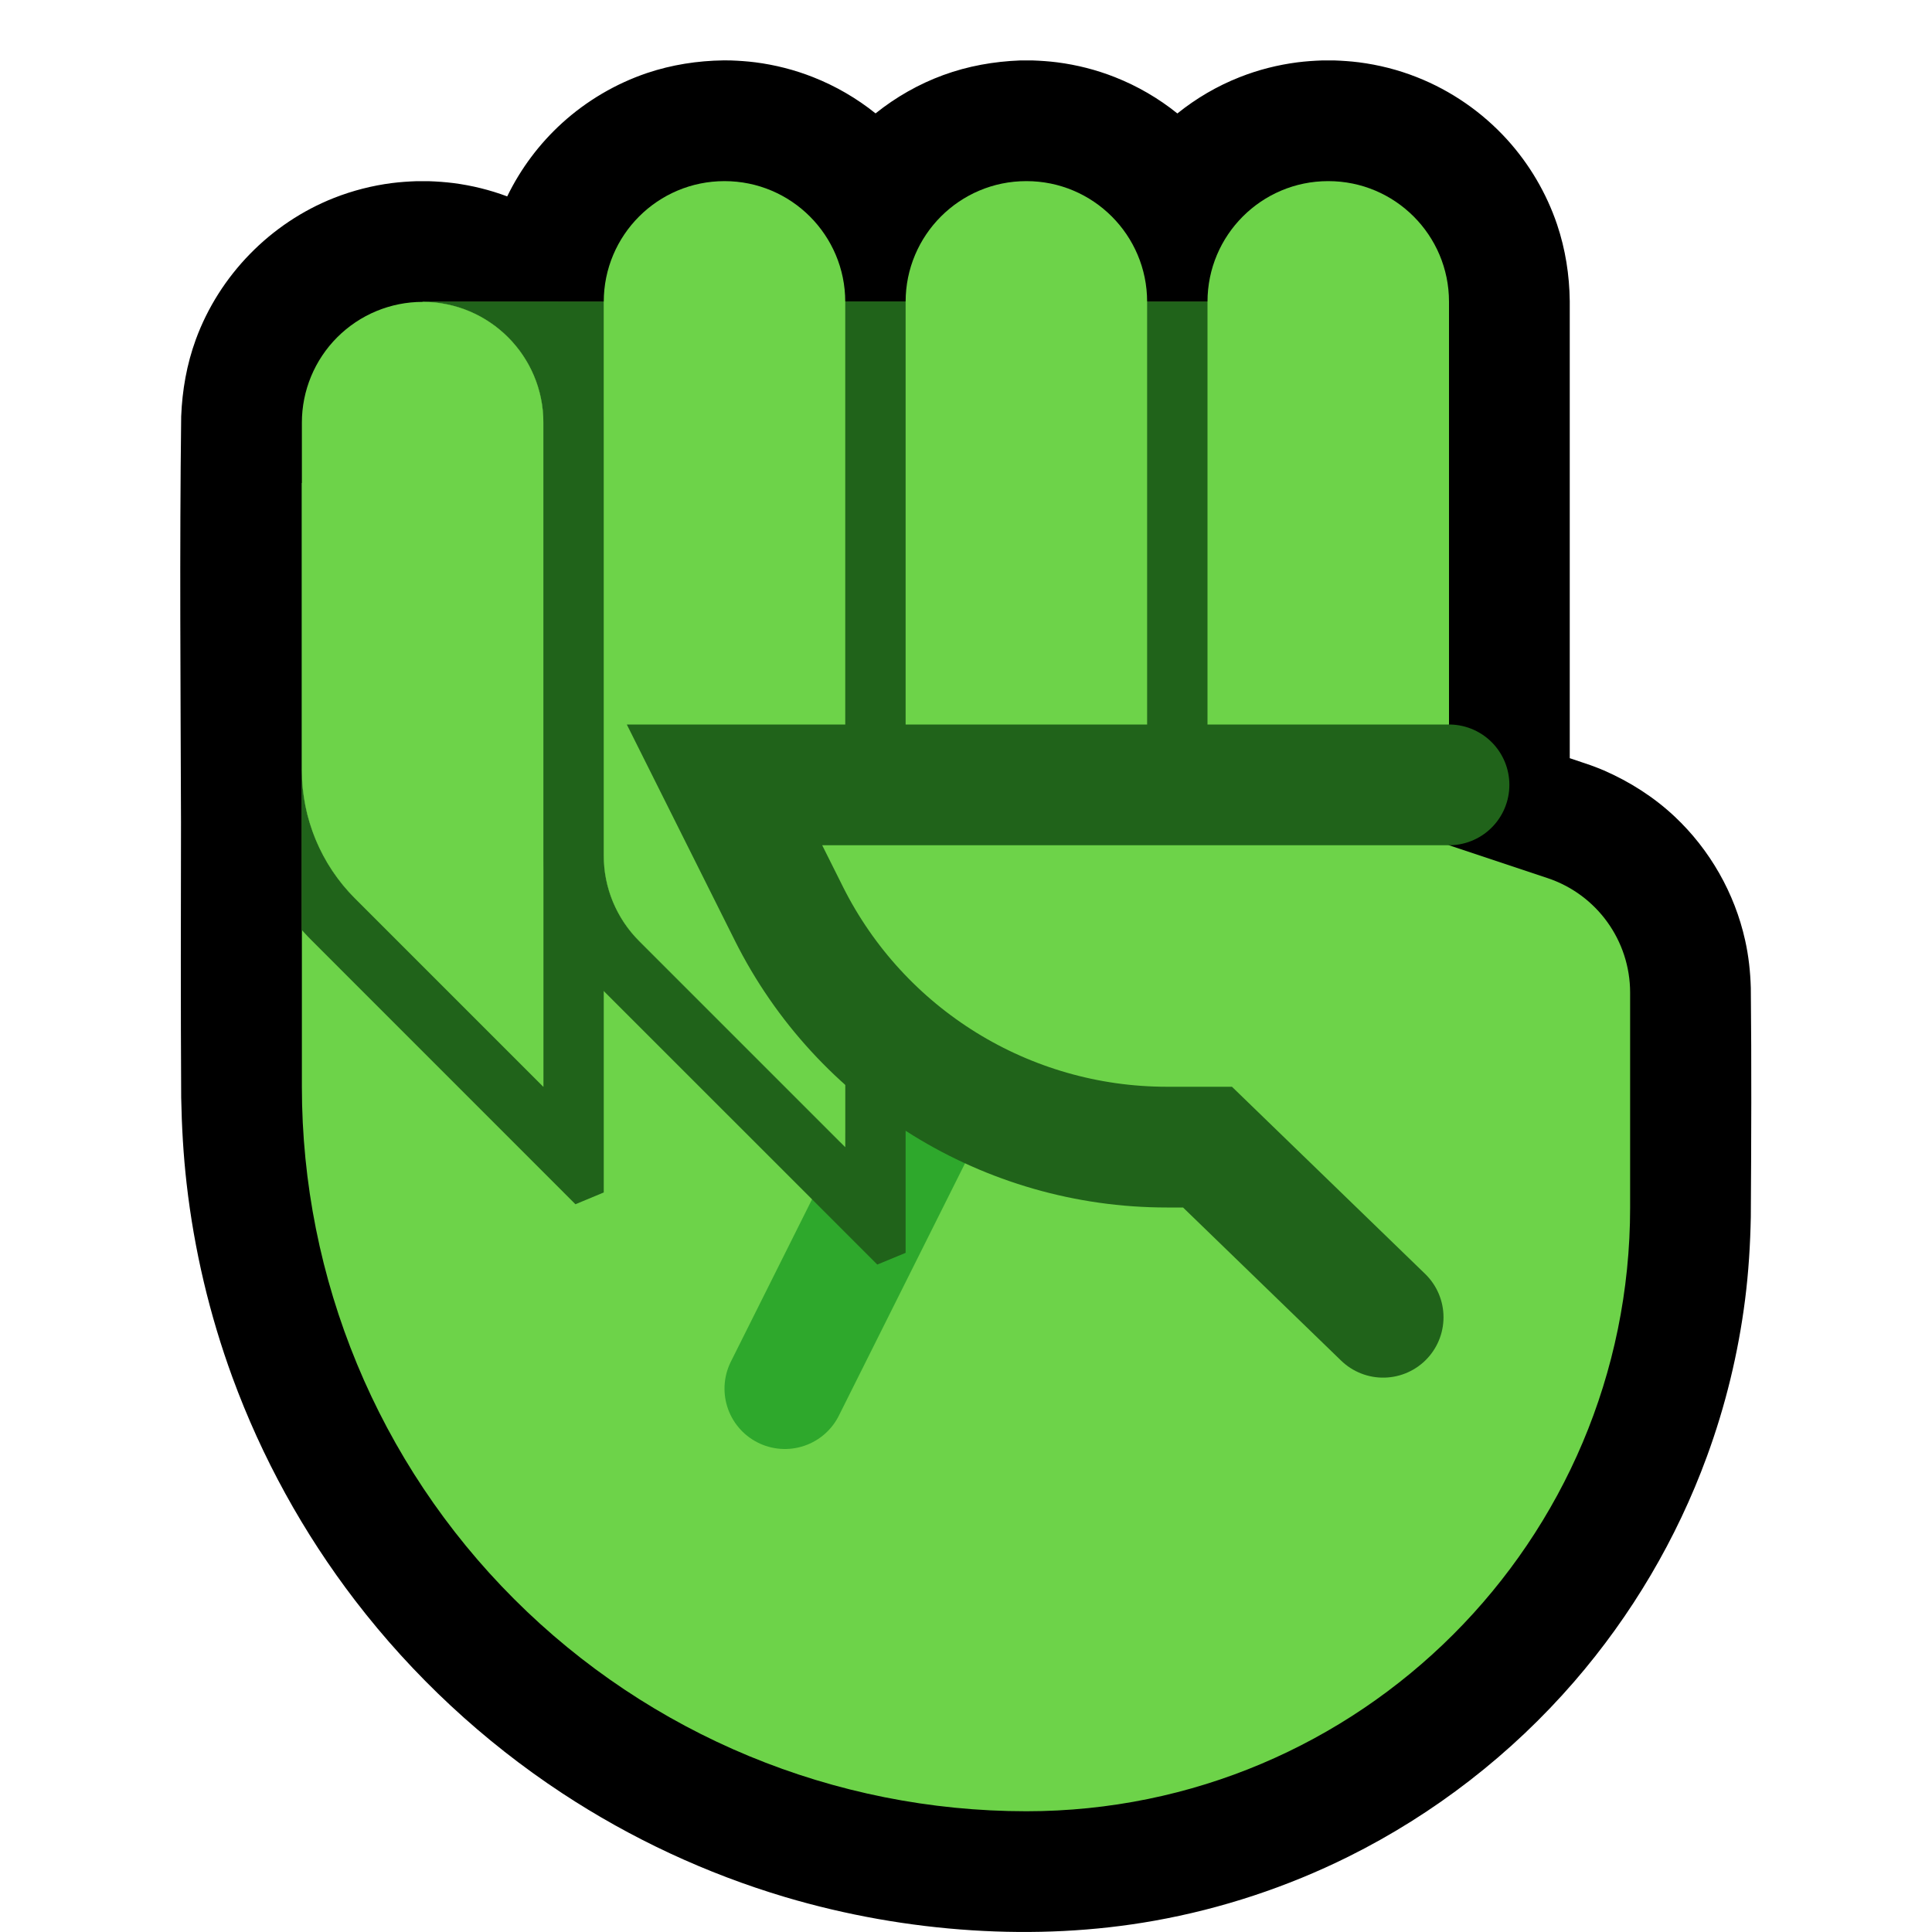 <svg clip-rule="evenodd" fill-rule="evenodd" stroke-linecap="round" stroke-miterlimit="2" viewBox="0 0 32 32" xmlns="http://www.w3.org/2000/svg" xmlns:xlink="http://www.w3.org/1999/xlink"><clipPath id="a"><path clip-rule="evenodd" d="m25.632 14.544c.817.272 1.368 1.037 1.368 1.898v3.558c0 5.523-4.477 10-10 10-3.183 0-6.235-1.264-8.485-3.515-2.251-2.25-3.515-5.302-3.515-8.485 0-5.147 0-10 0-10h2v-3h17v7l-1 1 1 1s.841.28 1.632.544z"/></clipPath><path d="m0 0h32v32h-32z" fill="none"/><path d="m8.401 3.253c.222-.458.532-.872.908-1.214.406-.369.888-.653 1.407-.829.41-.138.837-.204 1.269-.21.04 0 .08.001.119.001.136.005.27.014.405.031.328.042.651.124.959.246.373.147.722.35 1.034.6.336-.269.715-.486 1.123-.635.41-.15.837-.225 1.273-.242.102-.001.102-.001.204 0 .136.005.27.014.405.031.329.042.652.124.96.246.373.147.722.35 1.034.601.311-.25.658-.454 1.032-.601.308-.122.631-.204.96-.246.135-.017.269-.026.405-.031.102-.001.102-.001.204 0 .136.005.27.014.405.031.329.042.652.124.96.246.569.224 1.083.58 1.494 1.032.369.406.653.888.829 1.408.138.41.205.837.21 1.27v6.012 1.558c.114.038.228.076.341.115.075.027.149.056.223.087.432.189.83.442 1.174.765.583.548.994 1.269 1.167 2.05.058.259.086.521.094.786.013 1.264.008 2.529 0 3.794-.009.458-.037.916-.095 1.371-.113.887-.325 1.761-.633 2.6-.499 1.363-1.248 2.631-2.198 3.728-1.039 1.2-2.317 2.191-3.739 2.898-1.013.503-2.098.862-3.212 1.061-.996.178-2.01.223-3.019.159-1.05-.067-2.092-.252-3.1-.551-1.306-.389-2.554-.971-3.692-1.72-1.31-.862-2.473-1.945-3.427-3.189-.86-1.121-1.548-2.372-2.034-3.698-.379-1.035-.634-2.114-.759-3.209-.054-.473-.081-.948-.09-1.425-.009-1.522-.006-3.044-.003-4.567-.007-2.238-.025-4.477.003-6.715.017-.436.092-.863.242-1.274.39-1.064 1.235-1.93 2.29-2.346.308-.121.631-.204.96-.246.135-.017.269-.026.405-.031.102-.001.102-.001.204 0 .136.005.27.014.405.031.305.039.606.113.894.221z"/><path d="m25.632 14.544c.817.272 1.368 1.037 1.368 1.898v3.558c0 5.523-4.477 10-10 10-3.183 0-6.235-1.264-8.485-3.515-2.251-2.25-3.515-5.302-3.515-8.485 0-5.147 0-10 0-10h2v-3h17v7l-1 1 1 1s.841.28 1.632.544z" fill="#6dd349"/><g clip-path="url(#a)"><path d="m15.25 18.5-2.25 4.5" fill="none" stroke="#2ea82c" stroke-width="2"/><g fill="#20631a"><path d="m12 5h12v8h-12z"/><path d="m10 5c0-1.105.895-2 2-2s2 .895 2 2v14s-2.303-2.303-3.414-3.414c-.375-.375-.586-.884-.586-1.414 0-1.877 0-6.498 0-9.172z"/><path d="m12.077 2.001.077.003.076.005.075.006.076.009.075.01.074.013.074.014.072.016.073.017.072.02.071.021.07.023.069.024.069.026.068.028.067.029.066.031.066.033.064.034.063.035.062.037.062.038.06.04.059.041.059.042.057.044.056.045.055.047.053.047.053.05.051.05.05.051.05.053.047.053.047.055.045.056.044.058.042.057.041.06.04.06.038.062.037.062.035.063.034.064.033.066.031.066.029.067.028.068.026.068.024.07.023.07.021.071.02.072.017.073.016.073.014.073.013.074.01.075.009.076.006.075.005.076.003.077.001.071v15.757l-.469.194-4.657-4.656-.047-.049-.051-.055-.049-.056-.048-.056-.046-.058-.044-.059-.044-.059-.041-.061-.04-.062-.039-.062-.036-.063-.036-.065-.033-.065-.032-.065-.031-.067-.029-.068-.027-.067-.025-.068-.024-.07-.022-.07-.021-.07-.019-.071-.017-.072-.015-.071-.013-.072-.012-.073-.01-.074-.008-.073-.007-.073-.004-.075-.003-.074-.001-.068v-9.184l.001-.071.003-.077.005-.076.006-.075.009-.076.01-.075.013-.074.014-.073.016-.073.017-.073.02-.072.021-.071.023-.07.024-.07.026-.068.028-.068.029-.067.031-.066.033-.066.034-.064.035-.063.037-.062.038-.062.04-.06.041-.06.043-.058.043-.057.045-.056.047-.055.047-.053.05-.053.05-.051.051-.05.053-.05.053-.047.055-.047.056-.045.057-.044.059-.042.059-.041.06-.04.062-.038.062-.037.063-.035.064-.034.066-.033.066-.031.067-.029.068-.028.069-.026.069-.024.07-.023.071-.021.072-.02.073-.017.072-.016.074-.014.074-.013.075-.01.076-.009.075-.006.076-.005.077-.003.077-.001.077.001zm-.129 1-.051.002-.051.003-.05.004-.051.006-.05.007-.049.008-.049.01-.049.01-.048.012-.048.013-.047.014-.046.015-.047.016-.045.018-.045.018-.045.02-.044.02-.044.022-.042.022-.043.024-.041.025-.041.025-.04.027-.04.027-.039.028-.038.03-.037.03-.037.031-.036.032-.035.032-.034.034-.034.034-.032.035-.032.036-.031.037-.03.037-.03.038-.028.039-.027.04-.027.04-.025.041-.025.041-.024.043-.022.042-.022.044-.02.044-.02.045-.018.045-.018.045-.016.047-.015.046-.014.047-.013.048-.012.048-.01.049-.01.049-.008.049-.007.05-.006.051-.004.05-.003.051-.002.051-.001.052v9.172l.001.049.001.05.004.049.004.049.005.049.007.049.008.048.009.049.01.047.011.048.013.047.013.047.015.047.016.046.017.046.018.045.019.045.021.044.021.044.023.043.023.043.025.042.025.042.027.041.028.041.028.039.03.04.031.038.032.038.032.037.034.036.035.036 3.414 3.414v-14l-.001-.052-.002-.051-.003-.051-.004-.05-.006-.051-.007-.05-.008-.049-.01-.049-.01-.049-.012-.048-.013-.048-.014-.047-.015-.046-.016-.047-.018-.045-.018-.045-.02-.045-.02-.044-.022-.044-.022-.042-.024-.043-.025-.041-.025-.041-.027-.04-.027-.04-.028-.039-.03-.038-.03-.037-.031-.037-.032-.036-.032-.035-.034-.034-.034-.034-.035-.032-.036-.032-.037-.031-.037-.03-.038-.03-.039-.028-.04-.027-.04-.027-.041-.025-.041-.025-.043-.024-.042-.022-.044-.022-.044-.02-.045-.02-.045-.018-.045-.018-.047-.016-.046-.015-.047-.014-.048-.013-.048-.012-.049-.01-.049-.01-.049-.008-.05-.007-.051-.006-.05-.004-.051-.003-.051-.002-.052-.001s-.052.001-.052.001z"/><path d="m5 7c0-.53.211-1.039.586-1.414s.884-.586 1.414-.586c1.105 0 2 .895 2 2v11.001s-1.944-1.945-3.122-3.122c-.562-.563-.878-1.326-.878-2.121 0-1.487 0-3.997 0-5.758z"/><path d="m7.077 4.001.077.003.076.005.076.006.075.009.074.01.075.013.074.014.073.016.072.017.072.02.071.021.07.023.069.024.069.026.068.028.067.029.066.031.066.033.064.034.063.035.062.037.062.038.06.04.059.041.059.043.057.043.056.045.055.047.053.047.053.049.051.051.051.051.048.053.048.053.047.055.045.056.044.058.042.058.041.059.04.06.038.062.037.062.035.063.034.065.033.065.031.066.029.067.028.068.026.069.024.069.023.07.021.071.02.072.017.073.016.072.014.074.013.075.01.074.009.075.006.076.005.077.003.076.001.07v12.758l-.469.195-4.364-4.365-.065-.066-.068-.073-.065-.074-.063-.075-.062-.078-.059-.078-.058-.079-.055-.081-.053-.083-.052-.083-.049-.084-.047-.086-.045-.087-.043-.088-.04-.088-.039-.09-.036-.09-.034-.092-.032-.092-.029-.093-.028-.094-.024-.095-.023-.095-.021-.096-.018-.096-.015-.097-.014-.097-.011-.098-.008-.099-.006-.098-.004-.099-.001-.093v-5.77l.001-.068.003-.075.004-.074.007-.073.008-.074.01-.073.012-.073.013-.072.015-.072.017-.071.019-.071.021-.07.022-.07.024-.07.025-.068.027-.068.029-.067.031-.067.032-.066.033-.065.036-.064.037-.063.038-.063.04-.062.042-.06.043-.06.044-.059.046-.057.048-.057.049-.056.051-.054.052-.053.053-.052.054-.051.056-.049.057-.048.057-.046.059-.044.06-.043.06-.042.062-.04.063-.039.063-.036.064-.036.065-.033.066-.032.067-.031.067-.029.068-.027.069-.025.069-.024.07-.022.07-.021.071-.019.071-.017.072-.015.072-.013.073-.012.073-.01.073-.008.074-.007.074-.004.075-.003.074-.001.077.001zm-.127 1-.049.001-.05.004-.049.004-.049.005-.048.007-.049.008-.048.009-.048.01-.048.011-.047.013-.047.013-.046.015-.046.016-.046.017-.045.018-.045.019-.045.021-.043.021-.044.023-.043.023-.042.025-.042.025-.041.027-.04.028-.04.028-.039.03-.039.031-.037.032-.037.032-.037.034-.035.035-.035.035-.034.037-.032.037-.032.037-.031.039-.03.039-.028.04-.028.04-.027.041-.025.042-.025.042-.023.043-.023.044-.021.043-.021.045-.019.045-.018.045-.017.046-.016.046-.015.046-.013.047-.013.048-.011.047-.01.048-.009.048-.008.049-.007.048-.005.049-.004.049-.004.05-.001.049-.001.05v5.758l.001.074.003.074.004.074.007.074.008.073.01.073.012.073.013.072.015.072.017.072.019.071.021.07.022.07.024.069.025.069.027.067.029.068.031.066.032.066.033.065.036.064.036.064.039.062.04.062.041.06.044.06.044.059.046.058.048.056.049.056.05.054.052.054 3.122 3.122v-11.001l-.001-.052-.002-.051-.003-.051-.004-.05-.006-.051-.007-.05-.008-.049-.01-.049-.01-.049-.012-.048-.013-.048-.014-.047-.015-.046-.016-.047-.018-.045-.018-.045-.02-.045-.02-.044-.022-.044-.022-.042-.024-.043-.025-.041-.025-.041-.027-.04-.027-.04-.028-.039-.03-.038-.03-.037-.031-.037-.032-.036-.032-.035-.034-.034-.034-.034-.035-.032-.036-.032-.037-.031-.037-.03-.038-.03-.039-.028-.04-.027-.04-.027-.041-.025-.041-.025-.043-.024-.042-.022-.044-.022-.044-.02-.045-.02-.045-.018-.045-.018-.047-.016-.046-.015-.047-.014-.048-.013-.048-.012-.049-.01-.049-.01-.049-.008-.05-.007-.051-.006-.05-.004-.051-.003-.051-.002-.052-.001s-.05.001-.05.001z"/></g></g><g fill="#6dd349"><path d="m20 4.998c0-1.103.895-1.998 1.998-1.998h.004c1.103 0 1.998.895 1.998 1.998v7.002l-1 1h-3s0-5.084 0-8.002z"/><path d="m15 4.998c0-1.103.895-1.998 1.998-1.998h.004c1.103 0 1.998.895 1.998 1.998v8.002h-4s0-5.084 0-8.002z"/><path d="m10 5c0-1.105.895-2 2-2s2 .895 2 2v14s-2.303-2.303-3.414-3.414c-.375-.375-.586-.884-.586-1.414 0-1.877 0-6.498 0-9.172z"/><path d="m5 7c0-.53.211-1.039.586-1.414s.884-.586 1.414-.586c1.105 0 2 .895 2 2v11.001s-1.944-1.945-3.122-3.122c-.562-.563-.878-1.326-.878-2.121 0-1.487 0-3.997 0-5.758z"/><path d="m24 13h-12s.485.97 1.065 2.13c1.186 2.372 3.61 3.87 6.261 3.87h.674l2.909 2.818" stroke="#20631a" stroke-linecap="butt" stroke-width="2"/></g></svg>